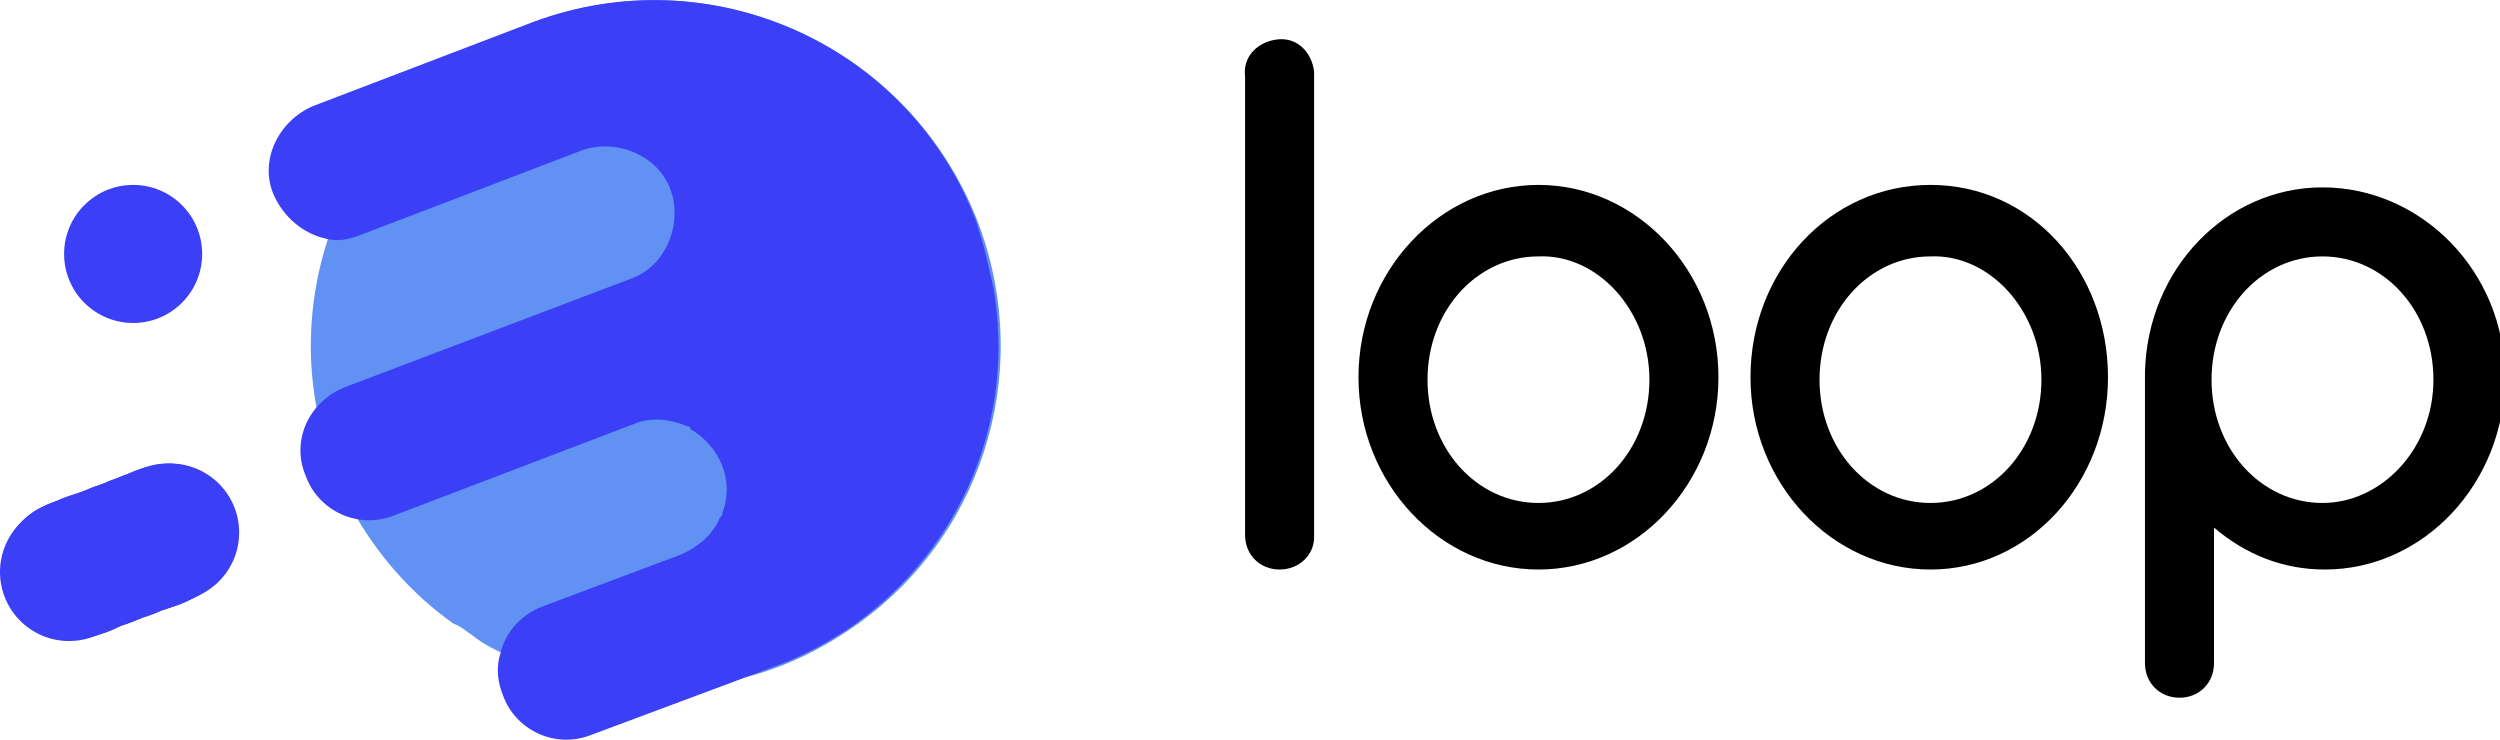 <?xml version="1.0" encoding="utf-8"?>
<!-- Generator: Adobe Illustrator 26.0.3, SVG Export Plug-In . SVG Version: 6.00 Build 0)  -->
<svg version="1.1" id="Layer_1" xmlns="http://www.w3.org/2000/svg" xmlns:xlink="http://www.w3.org/1999/xlink" x="0px" y="0px"
	 viewBox="0 0 101.4 30" style="enable-background:new 0 0 101.4 30;" xml:space="preserve">
<style type="text/css">
	.st0{fill:#6191F2;}
	.st1{fill:#3B3FF5;}
</style>
<g id="Layer_2_00000074435741807691068130000015395523099884685956_">
	<g id="Layer_1-2">
		<path d="M51.9,23.1c-0.8,0-1.4-0.6-1.4-1.4V3.1c-0.1-0.8,0.5-1.4,1.3-1.5c0.8-0.1,1.4,0.5,1.5,1.3c0,0.1,0,0.1,0,0.2v18.7
			C53.3,22.5,52.7,23.1,51.9,23.1z"/>
		<path d="M62.4,23.1c-4,0-7.3-3.5-7.3-7.8s3.3-7.8,7.3-7.8s7.3,3.5,7.3,7.8S66.4,23.1,62.4,23.1z M62.4,10.4c-2.5,0-4.5,2.2-4.5,5
			s2,5,4.5,5s4.5-2.2,4.5-5S64.8,10.3,62.4,10.4L62.4,10.4z"/>
		<path d="M78.3,23.1c-4,0-7.3-3.5-7.3-7.8s3.2-7.8,7.3-7.8s7.2,3.5,7.2,7.8S82.3,23.1,78.3,23.1z M78.3,10.4c-2.5,0-4.5,2.2-4.5,5
			s2,5,4.5,5s4.5-2.2,4.5-5S80.7,10.3,78.3,10.4L78.3,10.4z"/>
		<path d="M94.2,7.6c-3.9,0-7.1,3.3-7.2,7.5c0,0.1,0,0.2,0,0.3v11.5c0,0.8,0.6,1.4,1.4,1.4s1.4-0.6,1.4-1.4v-5.5
			c1.3,1.1,2.8,1.7,4.5,1.7c4,0,7.3-3.5,7.3-7.8S98.2,7.6,94.2,7.6z M94.2,20.4c-2.5,0-4.5-2.2-4.5-5s2-5,4.5-5c2.5,0,4.5,2.2,4.5,5
			S96.6,20.4,94.2,20.4z"/>
		<path class="st0" d="M20.8,26.7c-0.6-0.3-1.1-0.5-1.6-0.9c-0.3-0.2-0.5-0.4-0.8-0.5c-1.7-1.2-3.1-2.8-4.1-4.6
			c-0.2-0.4-0.5-0.9-0.6-1.3c-3-7.1,0.4-15.3,7.5-18.3s15.3,0.4,18.3,7.5c2.5,6,0.6,12.9-4.7,16.7l0,0c-1.4,1-3,1.8-4.7,2.2l0,0
			l-0.4,0.1c-2,0.5-4.1,0.5-6.1,0c-0.3-0.1-0.6-0.2-1-0.2C21.9,27.2,21.3,26.9,20.8,26.7z"/>
		<path class="st1" d="M12.4,19.3c0.5,1.4,2.1,2.2,3.6,1.6c0,0,0,0,0,0l9.7-3.7c0.7-0.3,1.5-0.2,2.2,0.1c0.1,0,0.1,0,0.1,0.1
			c1.2,0.7,1.8,2.1,1.3,3.4c0,0.1,0,0.1-0.1,0.2c-0.3,0.7-0.9,1.2-1.6,1.5L22,24.6c-0.8,0.3-1.5,1-1.7,1.9c-0.2,0.6-0.1,1.2,0.1,1.7
			c0.5,1.4,2.1,2.2,3.6,1.6c0,0,0,0,0,0l7.5-2.8c1.1-0.4,2.2-1,3.2-1.7c4.3-3.1,6.5-8.3,5.6-13.6c-0.2-0.9-0.4-1.8-0.7-2.7
			c-2.7-7.2-10.8-10.8-18-8.1c0,0,0,0,0,0l-8.9,3.4c-1.4,0.6-2.2,2.2-1.6,3.6c0.4,0.9,1.2,1.6,2.2,1.8l0,0c0.5,0.1,0.9,0,1.4-0.2
			l8.9-3.4c1.4-0.5,3.1,0.2,3.6,1.6s-0.2,3.1-1.6,3.6L14,15.7C12.5,16.3,11.8,17.9,12.4,19.3z"/>
		<circle class="st1" cx="5.4" cy="10.3" r="2.8"/>
		<circle class="st1" cx="6.9" cy="21.6" r="2.8"/>
		<circle class="st1" cx="6.8" cy="21.6" r="2.8"/>
		<circle class="st1" cx="6.7" cy="21.7" r="2.8"/>
		<circle class="st1" cx="6.7" cy="21.7" r="2.8"/>
		<circle class="st1" cx="6.6" cy="21.7" r="2.8"/>
		<circle class="st1" cx="6.5" cy="21.7" r="2.8"/>
		<circle class="st1" cx="6.5" cy="21.8" r="2.8"/>
		<circle class="st1" cx="6.4" cy="21.8" r="2.8"/>
		<circle class="st1" cx="6.3" cy="21.8" r="2.8"/>
		<circle class="st1" cx="6.3" cy="21.9" r="2.8"/>
		<circle class="st1" cx="6.2" cy="21.9" r="2.8"/>
		<circle class="st1" cx="6.1" cy="21.9" r="2.8"/>
		<circle class="st1" cx="6" cy="21.9" r="2.8"/>
		<circle class="st1" cx="6" cy="22" r="2.8"/>
		<circle class="st1" cx="5.9" cy="22" r="2.8"/>
		<circle class="st1" cx="5.8" cy="22" r="2.8"/>
		<circle class="st1" cx="5.8" cy="22" r="2.8"/>
		<circle class="st1" cx="5.7" cy="22.1" r="2.8"/>
		<circle class="st1" cx="5.6" cy="22.1" r="2.8"/>
		<circle class="st1" cx="5.5" cy="22.1" r="2.8"/>
		<circle class="st1" cx="5.5" cy="22.1" r="2.8"/>
		<circle class="st1" cx="5.4" cy="22.2" r="2.8"/>
		<circle class="st1" cx="5.3" cy="22.2" r="2.8"/>
		<circle class="st1" cx="5.3" cy="22.2" r="2.8"/>
		<circle class="st1" cx="5.2" cy="22.3" r="2.8"/>
		<circle class="st1" cx="5.1" cy="22.3" r="2.8"/>
		<circle class="st1" cx="5" cy="22.3" r="2.8"/>
		<circle class="st1" cx="5" cy="22.3" r="2.8"/>
		<circle class="st1" cx="4.9" cy="22.4" r="2.8"/>
		<circle class="st1" cx="4.8" cy="22.4" r="2.8"/>
		<circle class="st1" cx="4.8" cy="22.4" r="2.8"/>
		<circle class="st1" cx="4.7" cy="22.4" r="2.8"/>
		<circle class="st1" cx="4.6" cy="22.5" r="2.8"/>
		<circle class="st1" cx="4.6" cy="22.5" r="2.8"/>
		<circle class="st1" cx="4.5" cy="22.5" r="2.8"/>
		<circle class="st1" cx="4.4" cy="22.6" r="2.8"/>
		<circle class="st1" cx="4.3" cy="22.6" r="2.8"/>
		<circle class="st1" cx="4.3" cy="22.6" r="2.8"/>
		<circle class="st1" cx="4.2" cy="22.6" r="2.8"/>
		<circle class="st1" cx="4.1" cy="22.7" r="2.8"/>
		<circle class="st1" cx="4.1" cy="22.7" r="2.8"/>
		<circle class="st1" cx="4" cy="22.7" r="2.8"/>
		<circle class="st1" cx="3.9" cy="22.7" r="2.8"/>
		<circle class="st1" cx="3.8" cy="22.8" r="2.8"/>
		<circle class="st1" cx="3.8" cy="22.8" r="2.8"/>
		<circle class="st1" cx="3.7" cy="22.8" r="2.8"/>
		<circle class="st1" cx="3.6" cy="22.8" r="2.8"/>
		<circle class="st1" cx="3.6" cy="22.9" r="2.8"/>
		<circle class="st1" cx="3.5" cy="22.9" r="2.8"/>
		<circle class="st1" cx="3.4" cy="22.9" r="2.8"/>
		<circle class="st1" cx="3.4" cy="23" r="2.8"/>
		<circle class="st1" cx="3.3" cy="23" r="2.8"/>
		<circle class="st1" cx="3.2" cy="23" r="2.8"/>
		<circle class="st1" cx="3.1" cy="23" r="2.8"/>
		<circle class="st1" cx="3.1" cy="23.1" r="2.8"/>
		<circle class="st1" cx="3" cy="23.1" r="2.8"/>
		<circle class="st1" cx="2.9" cy="23.1" r="2.8"/>
		<circle class="st1" cx="2.9" cy="23.1" r="2.8"/>
		<circle class="st1" cx="2.8" cy="23.2" r="2.8"/>
	</g>
</g>
</svg>
